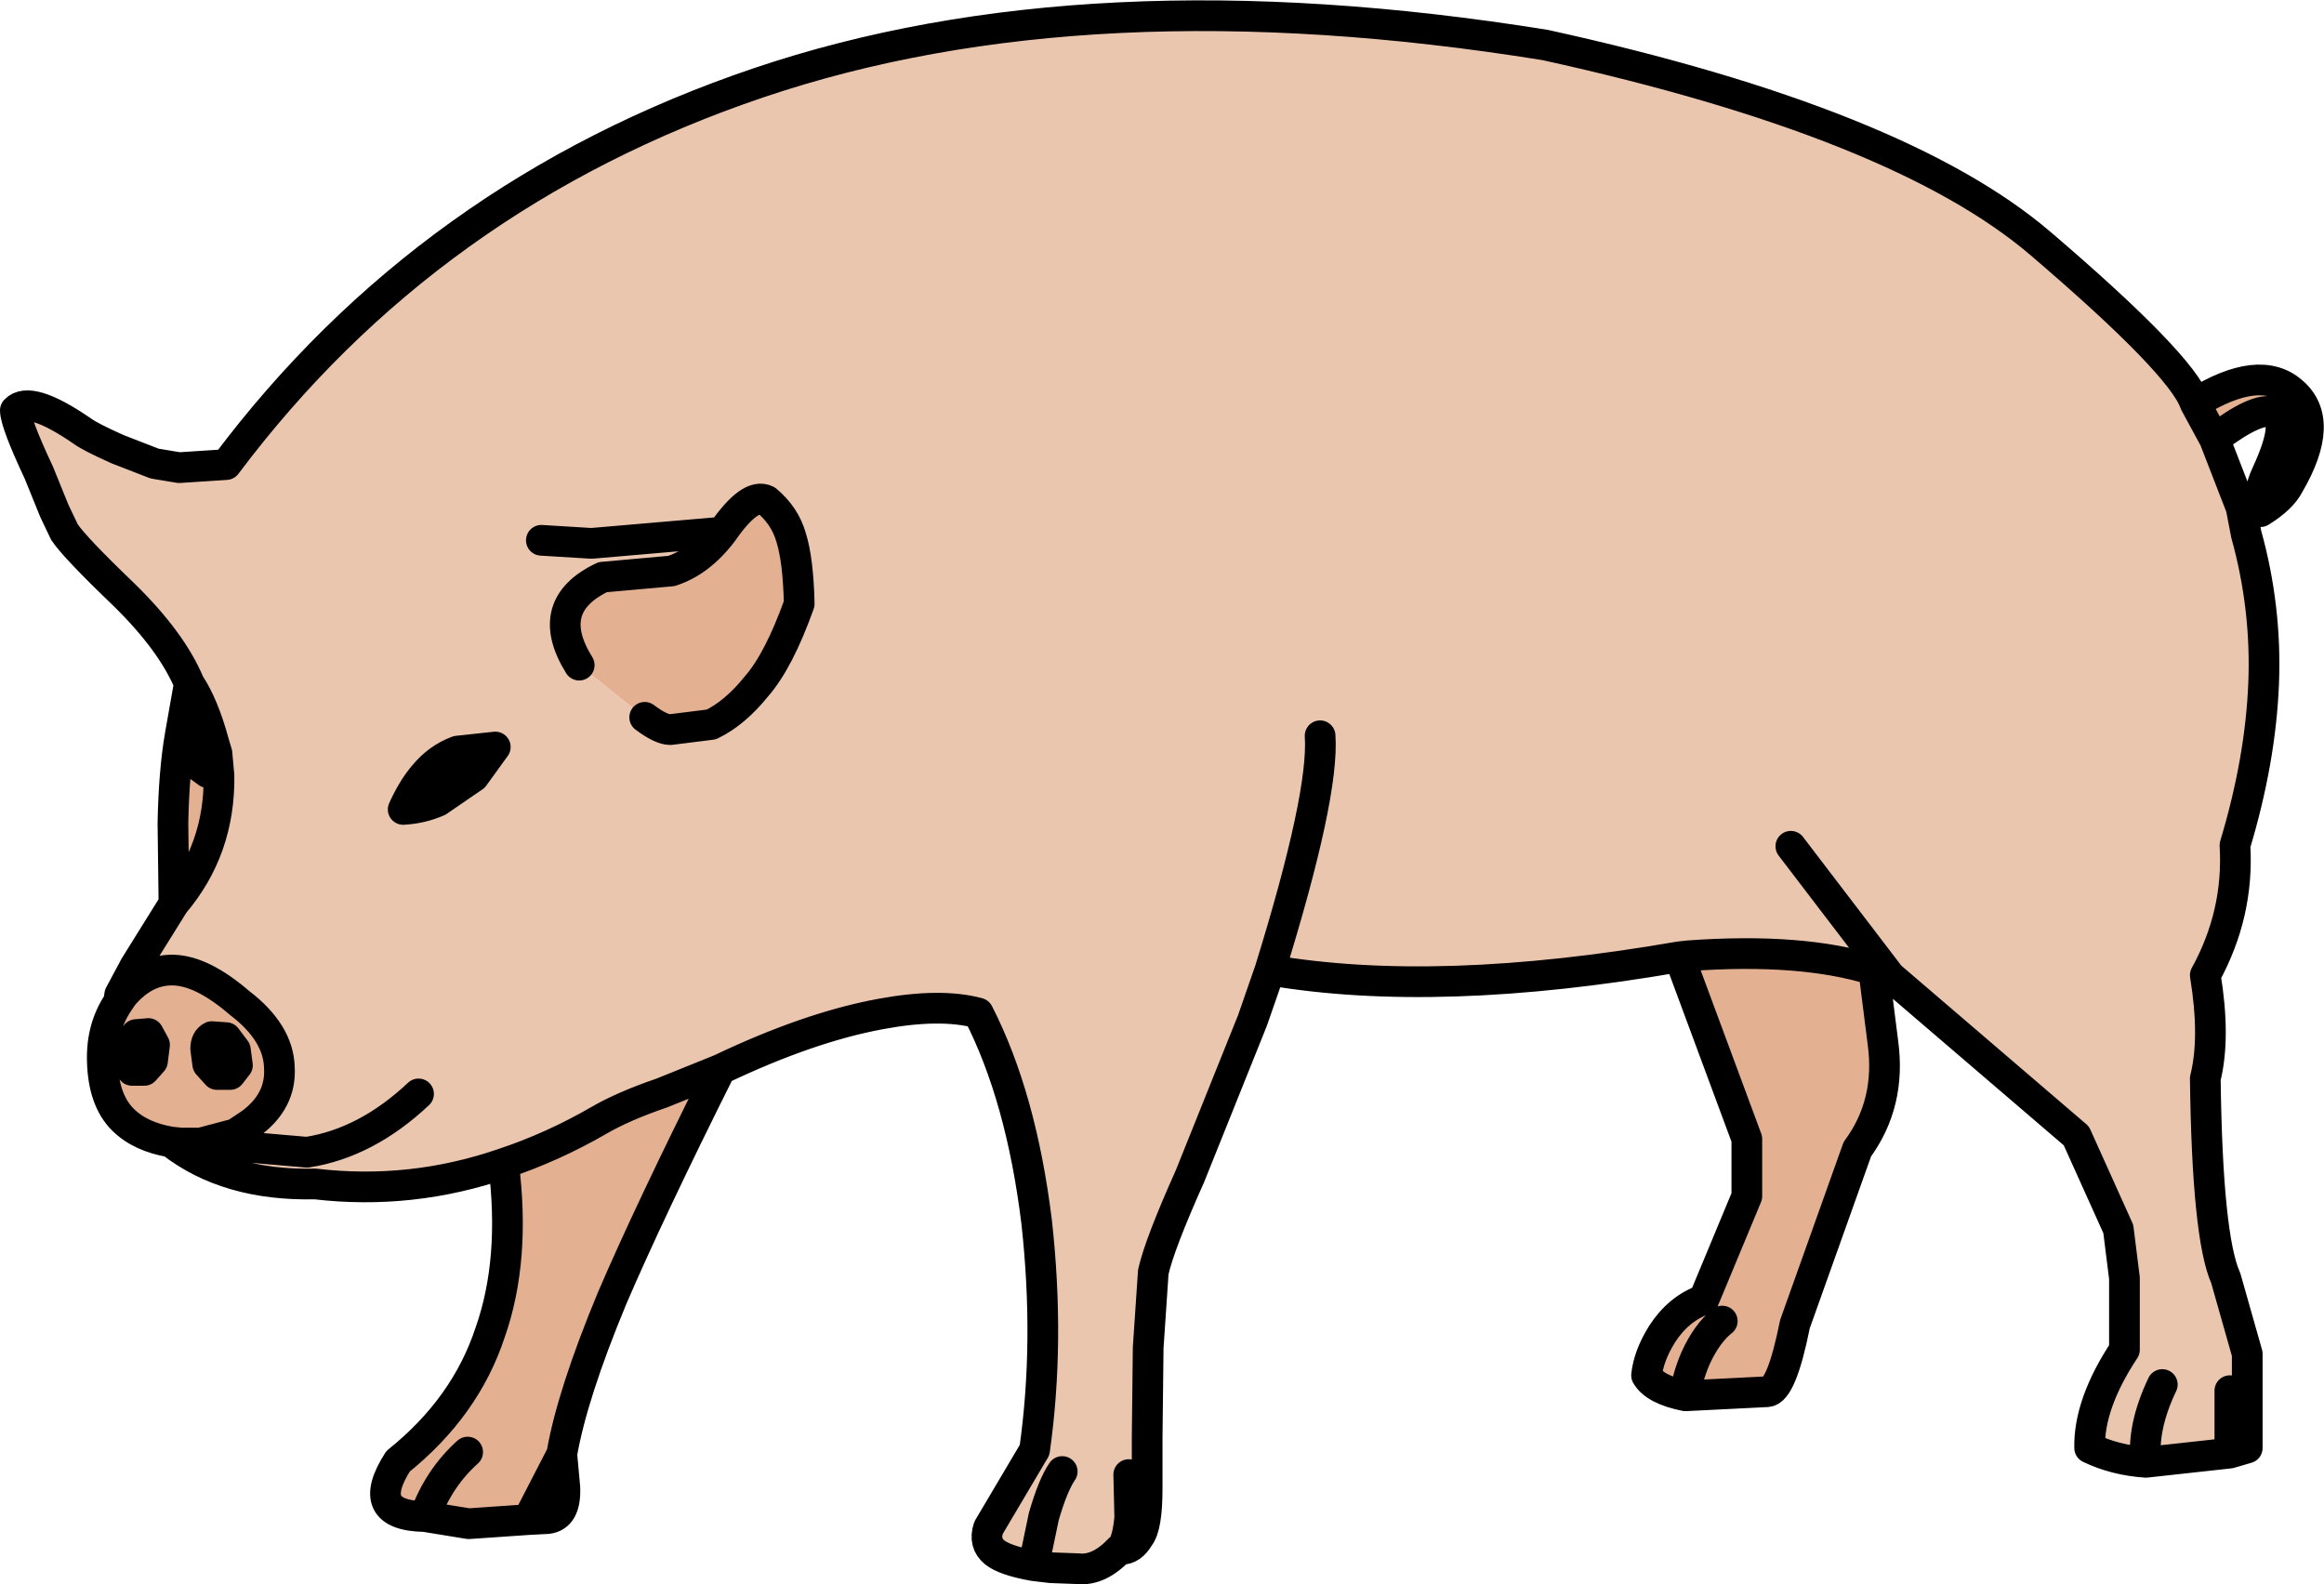 <?xml version="1.0" encoding="UTF-8" standalone="no"?>
<svg id="svg4549" xmlns:inkscape="http://www.inkscape.org/namespaces/inkscape" xmlns:rdf="http://www.w3.org/1999/02/22-rdf-syntax-ns#" xmlns="http://www.w3.org/2000/svg" sodipodi:docname="pig.svg" viewBox="0 0 113.55 77.4" version="1.1" xmlns:cc="http://creativecommons.org/ns#" xmlns:dc="http://purl.org/dc/elements/1.1/" inkscape:version="0.48.2 r9819" xmlns:sodipodi="http://sodipodi.sourceforge.net/DTD/sodipodi-0.dtd">

 <sodipodi:namedview id="namedview4563" bordercolor="#666666" inkscape:pageshadow="2" guidetolerance="10" pagecolor="#ffffff" gridtolerance="10" inkscape:window-maximized="0" inkscape:zoom="2.9062086" objecttolerance="10" borderopacity="1" inkscape:current-layer="svg4549" inkscape:cx="56.775002" inkscape:cy="38.700001" inkscape:window-y="0" inkscape:window-x="0" inkscape:window-width="640" showgrid="false" inkscape:pageopacity="0" inkscape:window-height="480"/>
 <g id="g4551" transform="matrix(1.0, 0.0, 0.0, 1.0, -3.35, 40.65)">
  <path id="path4553" stroke="none" fill-rule="evenodd" d="M12.6-7.25q-0.85-2.05-3.2-4.35-2.4-2.3-2.9-3.05l-0.5-1.05-0.75-1.85q-1.15-2.45-1.15-3.05,0.7-0.75,3.25,1,0.4,0.3,1.75,0.9l1.8,0.7,1.2,0.2,2.3-0.15q9.9-13.2,26-18.65t38.45-1.85q17.3,3.8,24.2,9.7t7.55,7.8l0.95,1.75,1.3,3.35,0.25,1.3q1,3.6,0.85,7.3-0.15,3.75-1.4,7.9,0.2,3.35-1.45,6.35,0.5,3.05,0,5.05,0.1,7.75,1,9.75l1.05,3.7v4.6l-0.85,0.25-4.1,0.45q-1.5-0.1-2.75-0.7-0.05-2.15,1.7-4.8v-3.5l-0.3-2.4-2.05-4.55-9.1-7.8-0.8-0.3q-3.5-1.1-9.05-0.7l-0.45,0.05q-11.8,2.05-20,0.65l-0.85,2.45-3.05,7.6q-1.5,3.35-1.8,4.7l-0.25,3.7-0.05,4.4v2.5q0,1.85-0.4,2.35-0.35,0.6-0.85,0.6v-0.05l-0.1,0.05q-1,1.05-2,0.95l-1.35-0.05-0.85-0.1q-1.4-0.25-1.9-0.65-0.55-0.45-0.3-1.2l2.25-3.8q0.75-5.3,0.1-11.15-0.75-6.1-2.85-10.2-1.85-0.5-4.8,0.05-3.5,0.65-7.8,2.7l-2.85,1.15q-1.9,0.65-3.1,1.35-2.25,1.3-4.65,2.1-4.5,1.55-9.2,1-4.3,0.1-7.05-2.05l0.5,0.05h0.7,0.25l1.7-0.45,0.75-0.5q1.5-1.1,1.4-2.75-0.05-1.7-1.95-3.15-1.8-1.55-3.2-1.6t-2.5,1.25l-0.15-0.05,0.75-1.4,1.9-3.05q2.25-2.65,2.2-6.25l-0.1-1.1-0.15-0.5q-0.5-1.85-1.2-2.9m0.4,2.55l-0.25,1.15-0.6-1.15h0.85m25.65-9.95q-1.1,1.45-2.5,1.9l-3.35,0.3q-2.95,1.4-1.15,4.3l3.2,2.55q0.8,0.6,1.25,0.6l2-0.25q1.15-0.55,2.2-1.85,1.1-1.25,2.1-4.05-0.05-2.15-0.4-3.25-0.3-1.05-1.2-1.8-0.8-0.4-2.15,1.55l-6.4,0.55-2.45-0.15,2.45,0.15,6.4-0.55m-12.15,11.95q0-0.8-0.8-1.25-0.95,0.35-1.65,1.2-0.1,0.85,0.7,1.25l1.75-1.2,1.05-1.45-1.85,0.2,1.85-0.2-1.05,1.45m-1.75,1.2q-0.8,0.35-1.7,0.4,0.45-1,1-1.65-0.55,0.65-1,1.65,0.9-0.05,1.7-0.4m66.1,2.2l4.85,6.35-4.85-6.35m-35.6,30.55q-0.45,0.65-0.9,2.2l-0.5,2.4,0.5-2.4q0.45-1.55,0.9-2.2m53.75-4.25q-1,2.1-0.8,3.8-0.2-1.7,0.8-3.8m3.3,0.3v3.05-3.05m-53.8,4.1l0.05,2.1q-0.1,1.1-0.4,1.5,0.3-0.4,0.4-1.5l-0.05-2.1m-34.7-18.6q-2.55,2.4-5.45,2.85l-5.2-0.45,5.2,0.45q2.9-0.45,5.45-2.85m44.05-17.5q0.2,2.9-2.45,11.45,2.65-8.55,2.45-11.45" fill="#ebc6af"/>
  <path id="path4555" stroke="none" fill-rule="evenodd" d="M13.8-4.35l0.15,0.5-0.45,0.95-0.55-0.4-0.2-0.25,0.25-1.15,0.2,0.05,0.6,0.3m12.7,1.65l-1.75,1.2q-0.8-0.4-0.7-1.25,0.7-0.85,1.65-1.2,0.8,0.45,0.8,1.25" fill="#000000"/>
  <path id="path4557" stroke="none" fill-rule="evenodd" d="M110.6-20.95q3.15-1.95,4.75-0.55,1.65,1.4-0.15,4.5-0.35,0.7-1.4,1.35-0.15-0.9,0.3-1.85,1.2-2.6,0.35-3-0.8-0.3-2.9,1.3l-0.95-1.75m-15.7,27.7l0.45,3.55q0.4,2.95-1.25,5.2l-3.05,8.55q-0.65,3.25-1.35,3.3l-4,0.2q-1.5-0.3-1.9-1,0.1-0.95,0.75-2,0.8-1.25,2.05-1.7l2.1-5.05v-2.8l-3.3-8.9,0.45-0.05q5.55-0.4,9.05,0.7m-56.35,4.85q-3.5,7-5.3,11.2-1.95,4.7-2.45,7.6l0.15,1.65q0.05,1.4-0.85,1.5l-0.95,0.05-2.9,0.2-2.15-0.35q-3-0.05-1.3-2.7,3.3-2.65,4.5-6.3,1.25-3.55,0.65-8.25,2.4-0.8,4.65-2.1,1.2-0.7,3.1-1.35l2.85-1.15m-26.85,3.55q-1.5-0.25-2.35-1.1-0.95-0.95-1-2.85-0.05-1.65,0.8-2.9l0.2-0.3q1.1-1.3,2.5-1.25t3.2,1.6q1.9,1.45,1.95,3.15,0.1,1.65-1.4,2.75l-0.75,0.5-1.7,0.45h-0.25-0.7l-0.5-0.05m0.15-11.65l-0.05-3.95q0.05-2.5,0.35-4.25l0.45-2.55q0.7,1.05,1.2,2.9l-0.6-0.3-0.2-0.05h-0.85l0.6,1.15,0.2,0.25,0.55,0.4,0.55,0.15q0.05,3.6-2.2,6.25m19.8-11.65q-1.8-2.9,1.15-4.3l3.35-0.3q1.4-0.45,2.5-1.9,1.35-1.95,2.15-1.55,0.9,0.75,1.2,1.8,0.35,1.1,0.4,3.25-1,2.8-2.1,4.05-1.05,1.3-2.2,1.85l-2,0.25q-0.45,0-1.25-0.6l-3.2-2.55m55.85,32.05q-0.75,0.6-1.3,1.8-0.45,1.05-0.5,1.85,0.05-0.8,0.5-1.85,0.55-1.2,1.3-1.8m-76.7-12.7l0.1-0.8-0.3-0.55-0.6,0.05-0.5,0.65-0.05,0.65,0.35,0.45h0.6l0.4-0.45m4.15,0.2l-0.1-0.75-0.45-0.6-0.7-0.05q-0.3,0.15-0.3,0.6l0.1,0.75,0.45,0.5h0.65l0.35-0.45m11.25,18.9q-1.4,1.25-2.1,3.15,0.7-1.9,2.1-3.15m2.95,3.3l1.65-3.2-1.65,3.2" fill="#e4b092"/>
  <path id="path4559" stroke="none" fill-rule="evenodd" d="M10.8,11.2l-0.4,0.45h-0.6l-0.35-0.45,0.05-0.65,0.5-0.65,0.6-0.05,0.3,0.55-0.1,0.8m4.15,0.2l-0.35,0.45h-0.65l-0.45-0.5-0.1-0.75q0-0.45,0.3-0.6l0.7,0.05,0.45,0.6,0.1,0.75" fill="#c48164"/>
  <path id="path4561" stroke-linejoin="round" d="M12.6-7.25q-0.85-2.05-3.2-4.35-2.4-2.3-2.9-3.05l-0.5-1.05-0.75-1.85q-1.15-2.45-1.15-3.05,0.7-0.75,3.25,1,0.4,0.3,1.75,0.9l1.8,0.7,1.2,0.2,2.3-0.15q9.9-13.2,26-18.65t38.45-1.85q17.3,3.8,24.2,9.7t7.55,7.8q3.15-1.95,4.75-0.55,1.65,1.4-0.15,4.5-0.35,0.7-1.4,1.35-0.15-0.9,0.3-1.85,1.2-2.6,0.35-3-0.8-0.3-2.9,1.3l1.3,3.35,0.25,1.3q1,3.6,0.85,7.3-0.15,3.75-1.4,7.9,0.2,3.35-1.45,6.35,0.5,3.05,0,5.05,0.1,7.75,1,9.75l1.05,3.7v4.6l-0.85,0.25-4.1,0.45q-1.5-0.1-2.75-0.7-0.05-2.15,1.7-4.8v-3.5l-0.3-2.4-2.05-4.55-9.1-7.8-0.8-0.3,0.45,3.55q0.4,2.95-1.25,5.2l-3.05,8.55q-0.65,3.25-1.35,3.3l-4,0.2q-1.5-0.3-1.9-1,0.1-0.95,0.75-2,0.8-1.25,2.05-1.7l2.1-5.05v-2.8l-3.3-8.9q-11.8,2.05-20,0.65l-0.85,2.45-3.05,7.6q-1.5,3.35-1.8,4.7l-0.25,3.7-0.05,4.4v2.5q0,1.85-0.4,2.35-0.35,0.6-0.85,0.6h-0.1q-1,1.05-2,0.95l-1.35-0.05-0.85-0.1q-1.4-0.25-1.9-0.65-0.55-0.45-0.3-1.2l2.25-3.8q0.75-5.3,0.1-11.15-0.75-6.1-2.85-10.2-1.85-0.5-4.8,0.05-3.5,0.65-7.8,2.7-3.5,7-5.3,11.2-1.95,4.7-2.45,7.6l0.15,1.65q0.05,1.4-0.85,1.5l-0.95,0.05-2.9,0.2-2.15-0.35q-3-0.05-1.3-2.7,3.3-2.65,4.5-6.3,1.25-3.55,0.65-8.25-4.5,1.55-9.2,1-4.3,0.1-7.05-2.05-1.5-0.25-2.35-1.1-0.95-0.95-1-2.85-0.05-1.65,0.8-2.9l0.05-0.35,0.75-1.4,1.9-3.05-0.05-3.95q0.05-2.5,0.35-4.25l0.45-2.55q0.7,1.05,1.2,2.9l0.15,0.5,0.1,1.1q0.05,3.6-2.2,6.25m0.9-7.05l0.2,0.25,0.55,0.4,0.45-0.95m-0.95-0.85l-0.25,1.15-0.6-1.15h0.85l0.2,0.05,0.6,0.3m-0.3,1.45l0.55,0.15m17.6-5.4q-1.8-2.9,1.15-4.3l3.35-0.3q1.4-0.45,2.5-1.9l-6.4,0.55-2.45-0.15m-3.3,11.55q0-0.8-0.8-1.25-0.95,0.35-1.65,1.2-0.1,0.85,0.7,1.25l1.75-1.2,1.05-1.45-1.85,0.2m-1.65,1.2q-0.55,0.65-1,1.65,0.9-0.05,1.7-0.4m13.9-13.15q1.35-1.95,2.15-1.55,0.9,0.75,1.2,1.8,0.35,1.1,0.4,3.25-1,2.8-2.1,4.05-1.05,1.3-2.2,1.85l-2,0.25q-0.45,0-1.25-0.6m75.75-15.35l0.95,1.75m-16.65,25.95q-3.5-1.1-9.05-0.7l-0.45,0.05m10.3,0.95l-4.85-6.35m-5.15,26.85q0.05-0.8,0.5-1.85,0.55-1.2,1.3-1.8m24.8,6.45v-3.05m-4.1,3.5q-0.2-1.7,0.8-3.8m-55.15,8.85l0.5-2.4q0.45-1.55,0.9-2.2m2.9,3.75l-0.1,0.05m0.1-0.05q0.3-0.4,0.4-1.5l-0.05-2.1m-19.95-19.8l-2.85,1.15q-1.9,0.65-3.1,1.35-2.25,1.3-4.65,2.1m-17.15-5l0.1-0.8-0.3-0.55-0.6,0.05-0.5,0.65-0.05,0.65,0.35,0.45h0.6l0.4-0.45m4.15,0.2l-0.35,0.45h-0.65l-0.45-0.5-0.1-0.75q0-0.45,0.3-0.6l0.7,0.05,0.45,0.6,0.1,0.75m-5.6-3.4q1.1-1.3,2.5-1.25t3.2,1.6q1.9,1.45,1.95,3.15,0.1,1.65-1.4,2.75l-0.75,0.5-1.7,0.45,5.2,0.45q2.9-0.45,5.45-2.85m-14.65-4.5l0.2-0.3m2.35,7.15l0.5,0.05h0.7,0.25m17.65,15.2l-1.65,3.2m-5.05-0.15q0.7-1.9,2.1-3.15m39.2-23.55q2.65-8.55,2.45-11.45" stroke="#000000" stroke-linecap="round" stroke-width="1.5" fill="none"/>
 </g>
</svg>
